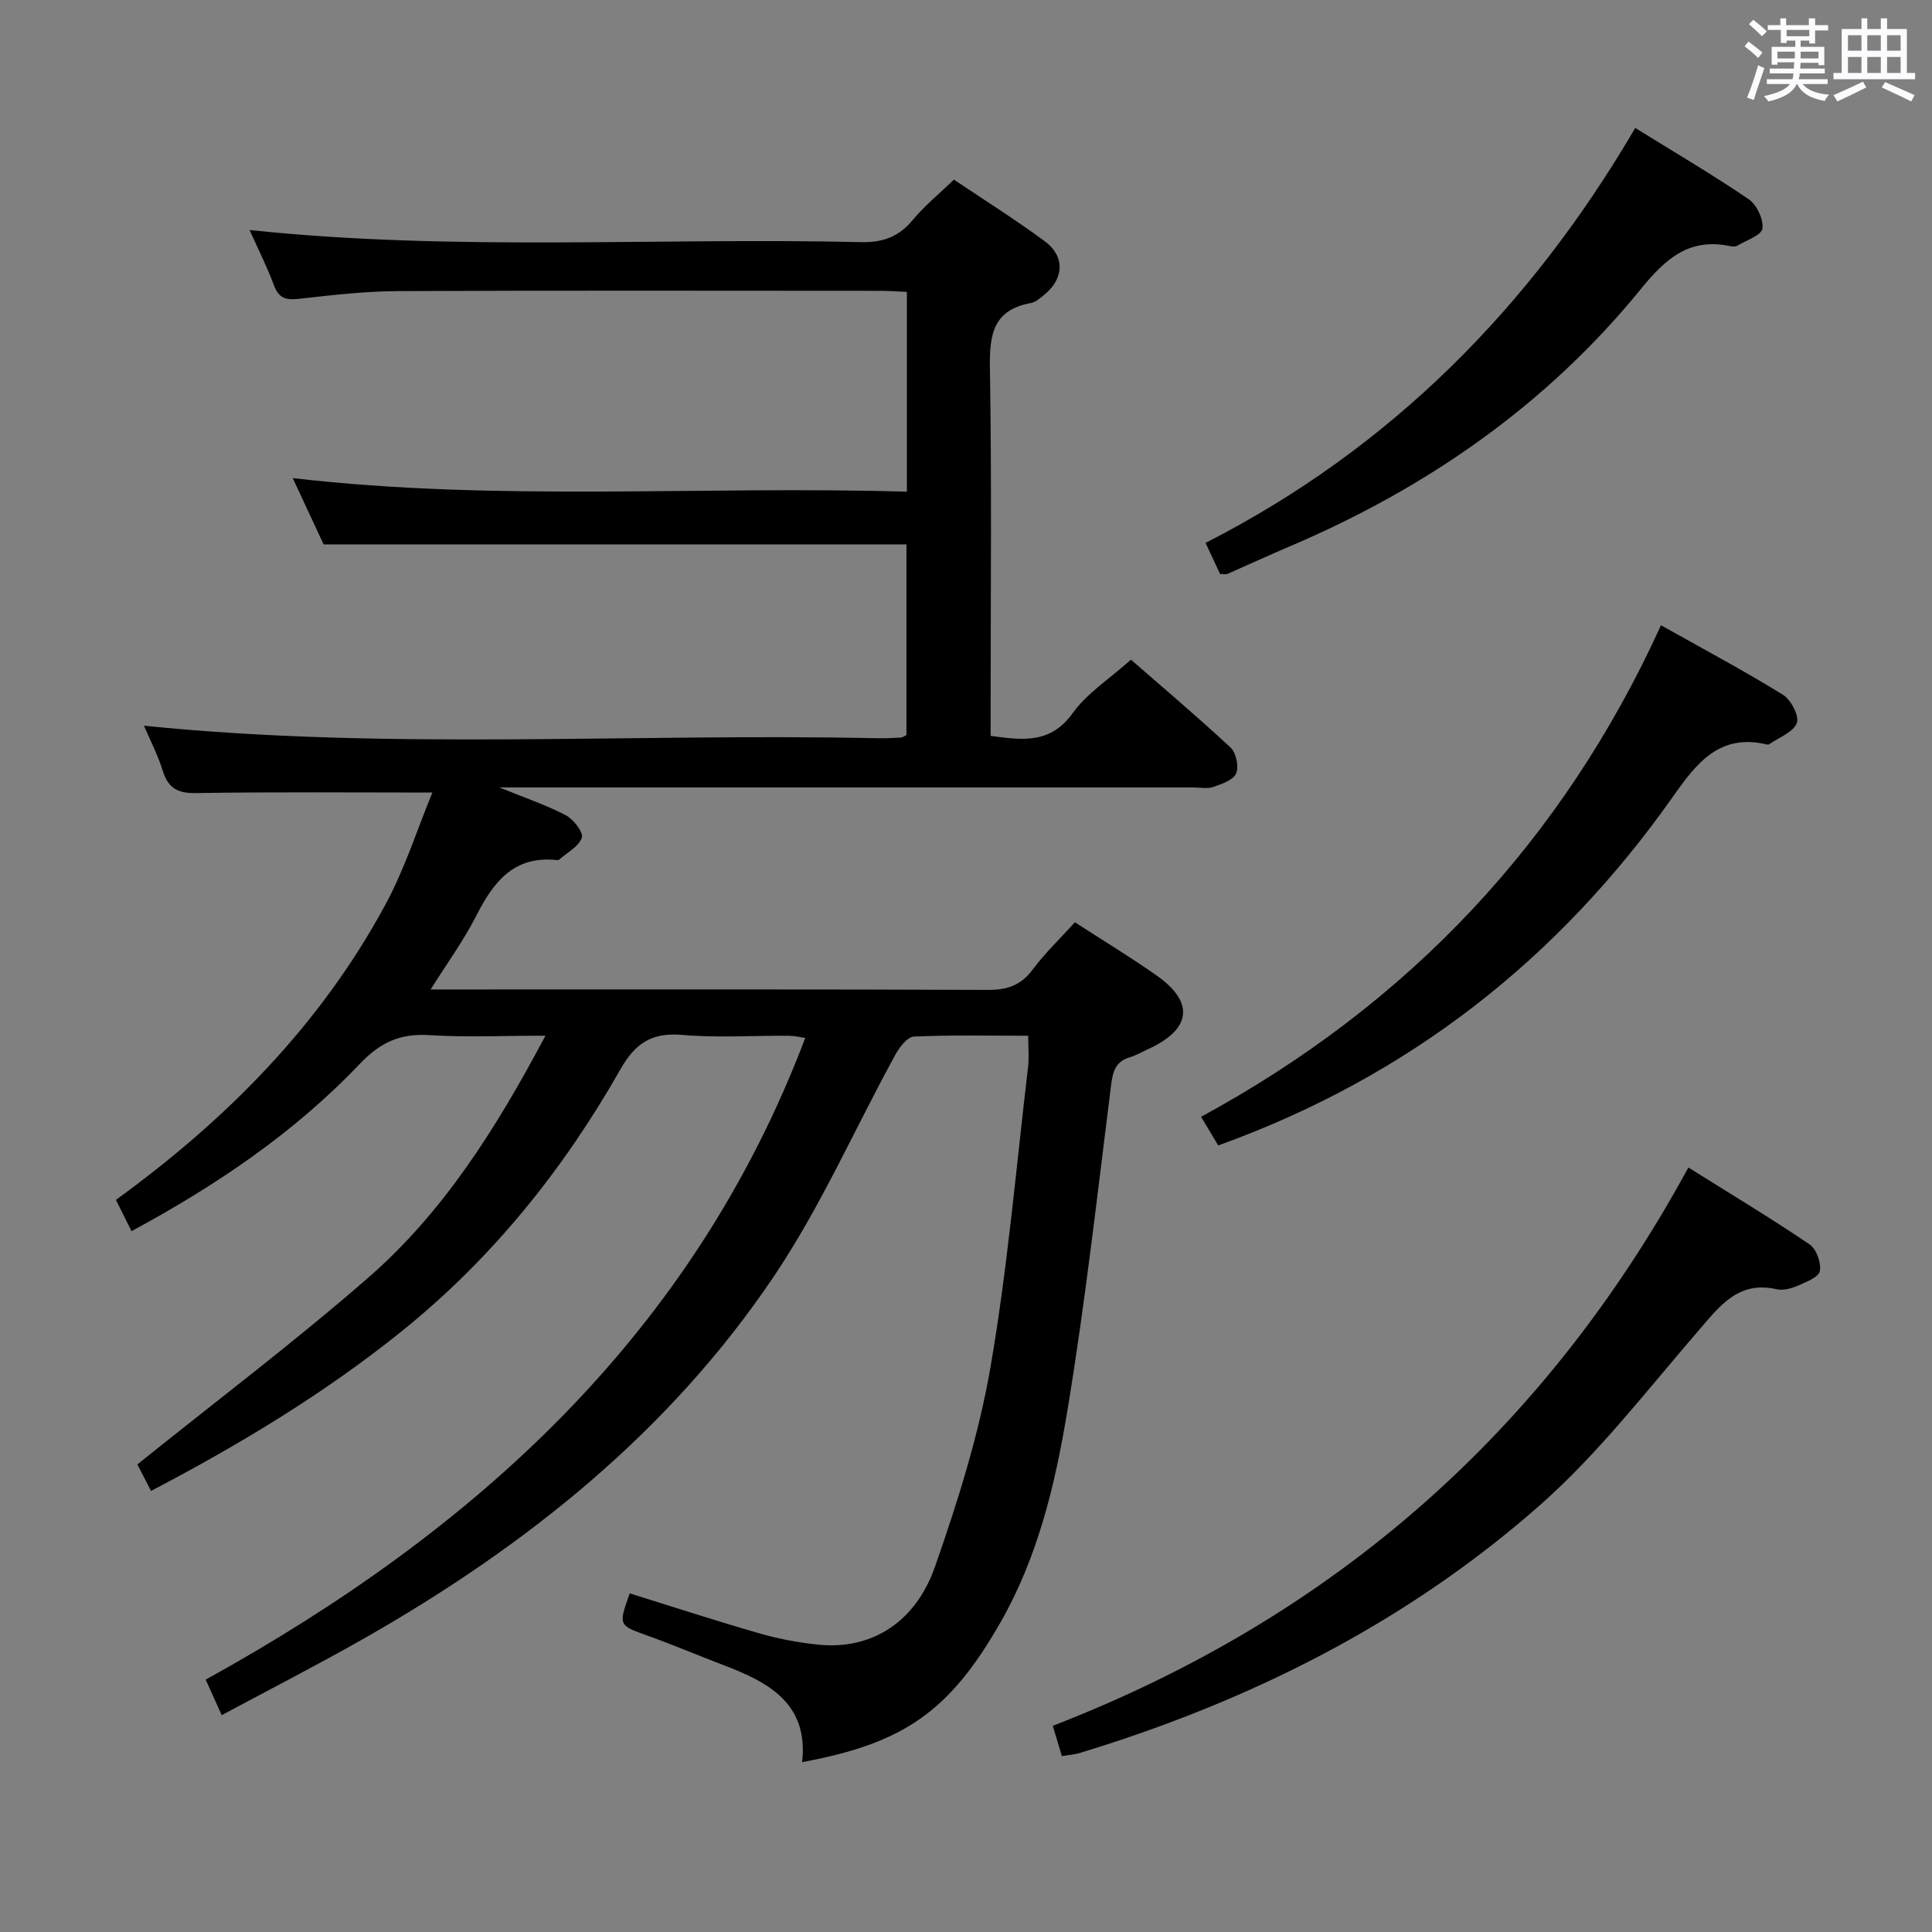 <svg enable-background="new 0 0 400 400" viewBox="0 0 400 400" xmlns="http://www.w3.org/2000/svg"><rect x="0" y="0" width="400" height="400" fill="#808080" stroke="none"/><path d="m361.2 9.6.8-1c.9.7 1.9 1.4 2.9 2.3l-.9 1.1c-1-1-2-1.8-2.8-2.4zm.5 10.6c.9-2.1 1.6-4.3 2.3-6.7.4.2.8.4 1.3.6-.7 2.1-1.5 4.3-2.2 6.6zm.4-15.2.9-.9c1 .8 2 1.6 2.8 2.4l-1 1c-.9-.9-1.8-1.7-2.7-2.5zm12.5-1.2h1.2v1.4h2.7v1.1h-2.7v2.7h-1.2v-.6h-1.8v1.3h4.9v3.8h-1.2v-.5h-3.7c0 .4-.1.9-.1 1.2h5.1v1h-5.2c0 .5-.1.9-.2 1.2h6v1h-5.2c1.1 1.3 2.9 2 5.5 2.2-.4.4-.7.8-.9 1.3-2.9-.5-4.8-1.6-5.7-3.5h-.1c-.8 1.7-2.7 2.9-5.9 3.6-.2-.4-.6-.8-.9-1.1 2.8-.6 4.6-1.4 5.4-2.5h-4.8v-1h5.3c.1-.3.2-.7.2-1.2h-4.9v-1h5c0-.4 0-.8.1-1.3h-3.5v.5h-1.2v-3.7h4.9v-1.3h-1.8v.5h-1.2v-2.7h-2.7v-1h2.6v-1.4h1.2v1.4h4.7v-1.4zm-6.6 8.3h3.6c0-.4 0-.9 0-1.4h-3.6zm1.9-4.6h4.7v-1.3h-4.7zm6.6 3.2h-3.7v1.4h3.7z" fill="#fbfafc"/><path d="m385.3 3.8h1.3v2.2h2.8v-2.2h1.3v2.2h4.1v9.1h1.7v1.3h-16.9v-1.3h1.7v-9.1h4.1v-2.2zm.4 13.1.7 1.2c-1.8.9-3.8 1.9-6 2.9-.2-.4-.5-.8-.8-1.3 2.3-1 4.3-1.9 6.1-2.8zm-3.1-6.4h2.8v-3.2h-2.8zm0 4.6h2.8v-3.3h-2.8zm4-4.6h2.8v-3.2h-2.8zm0 4.6h2.8v-3.3h-2.8zm3.7 1.9c2.1.9 4.1 1.8 6.1 2.7l-.7 1.3c-2.2-1.1-4.2-2-6.1-2.9zm3.2-9.7h-2.8v3.2h2.8v-3.1zm-2.8 7.8h2.8v-3.3h-2.8z" fill="#fbfafc"/><g fill="#010000"><path d="m130.38 329.89c9.1 2.83 17.93 5.72 26.85 8.28 3.97 1.14 8.09 1.92 12.2 2.34 10.8 1.09 20.04-4.4 24.16-16.17 4.69-13.42 9.03-27.17 11.45-41.13 3.57-20.59 5.34-41.5 7.81-62.28.23-1.95.03-3.94.03-6.49-8.08 0-15.88-.18-23.65.17-1.36.06-3.01 2.2-3.85 3.74-8.38 15.3-15.44 31.46-25.13 45.87-21.68 32.24-51.4 55.96-84.94 75.04-9.51 5.41-19.26 10.4-29.41 15.85-1.1-2.43-2.02-4.49-3.31-7.36 55.58-30.71 100.82-71.36 124.13-132.86-1.04-.14-2.24-.44-3.45-.45-7.33-.05-14.71.46-21.98-.17-6.33-.55-9.74 1.66-12.88 7.19-11.77 20.72-26.54 39.09-45.19 54.12-15.99 12.88-33.47 23.43-51.95 33.1-1.13-2.2-2.18-4.23-2.83-5.49 16.13-12.97 32.43-25.27 47.79-38.65 15.59-13.58 26.51-30.92 36.7-50.11-8.67 0-16.44.36-24.16-.12-5.99-.37-10.09 1.55-14.28 5.96-13.53 14.22-29.65 25.12-47.26 34.63-1.09-2.19-2.11-4.24-3.23-6.48 22.84-16.57 42.33-36.2 55.79-61.12 4.05-7.5 6.66-15.77 9.73-23.21-16.69 0-32.81-.15-48.94.11-3.8.06-5.76-1-6.88-4.61-1.02-3.29-2.64-6.39-3.89-9.34 50.63 5.15 101.21 1.51 151.71 2.59 1.66.04 3.33-.05 4.99-.13.3-.01.58-.25 1.16-.52 0-13.12 0-26.35 0-39.48-40.06 0-79.96 0-120.67 0-1.76-3.77-3.9-8.37-6.39-13.72 42.72 4.94 84.86 1.54 127.15 2.81 0-14.15 0-27.44 0-41.36-1.78-.08-3.53-.22-5.28-.23-33.33-.01-66.66-.09-99.98.06-6.79.03-13.6.8-20.36 1.57-2.69.31-4.34.12-5.4-2.72-1.43-3.86-3.31-7.57-5.07-11.5 42.36 4.49 84.47 1.52 126.5 2.51 4.57.11 7.88-1.06 10.79-4.57 2.41-2.91 5.4-5.34 8.54-8.37 6.2 4.17 12.66 8.23 18.79 12.74 4.21 3.1 4.02 7.68.04 10.99-.89.74-1.88 1.64-2.94 1.83-7.77 1.42-8.55 6.53-8.44 13.39.39 23.49.15 46.99.15 70.49v5.73c6.57.87 12.36 1.74 17.01-4.74 2.94-4.1 7.53-7.01 12.04-11.04 6.3 5.5 13.63 11.68 20.64 18.2 1.15 1.07 1.74 3.96 1.13 5.37-.6 1.38-3 2.17-4.76 2.79-1.19.42-2.64.09-3.97.09-45.66 0-91.32 0-136.98 0-1.82 0-3.65 0-6.83 0 5.43 2.21 9.77 3.66 13.76 5.76 1.59.84 3.69 3.54 3.32 4.64-.62 1.84-3.03 3.07-4.7 4.55-.11.09-.33.11-.48.09-8.97-.97-13.17 4.62-16.74 11.65-2.53 4.98-5.87 9.55-9.38 15.14h5.84c36.49 0 72.99-.06 109.48.09 4.03.02 6.89-.93 9.34-4.23 2.57-3.45 5.72-6.45 8.73-9.77 5.7 3.69 11.39 7.14 16.83 10.95 8.03 5.62 7.31 11.23-1.76 15.35-1.21.55-2.38 1.26-3.64 1.63-2.85.83-3.56 2.74-3.91 5.55-2.87 22.73-5.4 45.52-9.16 68.11-2.5 15.01-6.09 29.95-13.81 43.43-10.48 18.28-19.85 24.95-41.03 28.86 1.35-12.07-6.84-16.5-16.14-20.03-5.28-2.01-10.47-4.23-15.79-6.13-6.1-2.2-6.14-2.09-3.76-8.78z"/><path d="m219.85 363.59c-.67-2.23-1.23-4.11-1.88-6.28 57.75-22.36 101.63-60.56 131.59-115.59 8.68 5.44 17.03 10.46 25.09 15.91 1.41.95 2.44 3.82 2.13 5.52-.23 1.27-2.83 2.28-4.55 3.03-1.33.58-3.03 1.05-4.38.74-7.98-1.8-11.78 3.47-16.22 8.6-10.65 12.32-20.7 25.44-32.84 36.14-27.69 24.41-60.18 40.64-95.45 51.34-.92.26-1.92.32-3.49.59z"/><path d="m343.89 129.45c8.9 5 17.23 9.44 25.25 14.39 1.66 1.02 3.43 4.44 2.87 5.86-.76 1.92-3.71 2.99-5.73 4.4-.12.08-.34.07-.49.03-9.76-2.32-14.52 3.84-19.39 10.76-23.75 33.71-54.78 58.08-94.18 72.26-1.04-1.74-2.13-3.55-3.55-5.93 42.9-23.3 74.82-56.96 95.22-101.77z"/><path d="m252.6 118.84c-.95-2.03-1.85-3.96-3-6.44 38.32-19.55 67.25-48.81 88.96-85.91 8.1 5.02 15.96 9.64 23.48 14.75 1.67 1.14 3.1 4.15 2.85 6.07-.18 1.39-3.3 2.42-5.16 3.54-.38.23-1 .22-1.47.12-8.49-1.82-13.43 2.58-18.53 8.86-19.58 24.06-44.39 41.26-72.84 53.35-4.28 1.82-8.49 3.77-12.75 5.64-.28.13-.64.02-1.54.02z"/></g></svg>
